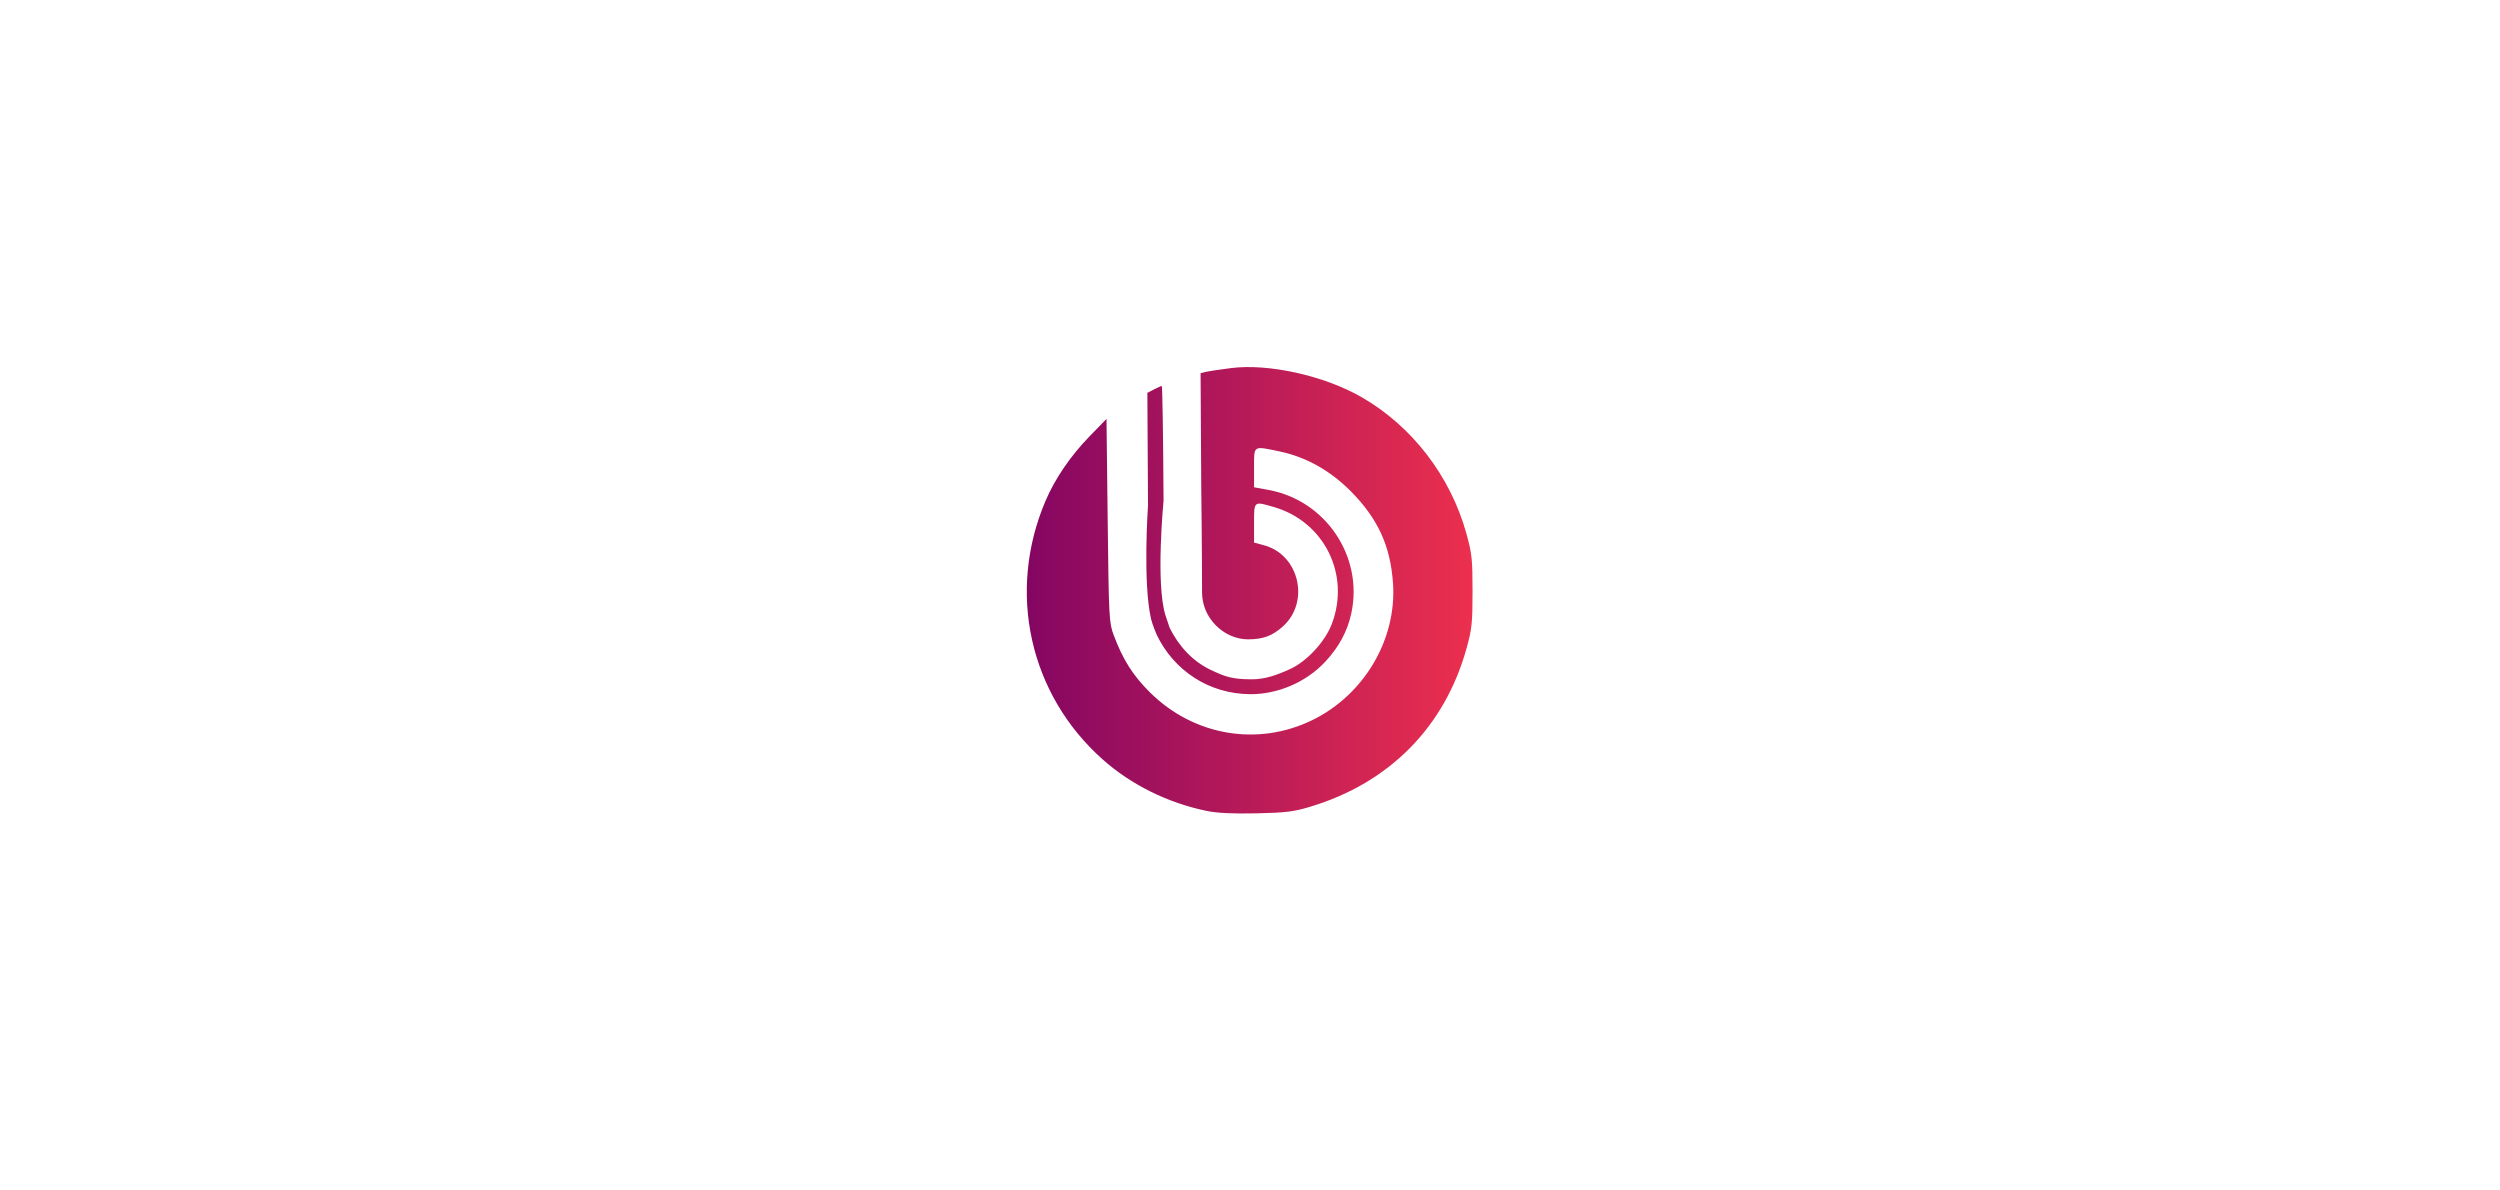 <svg width="336" height="160" viewBox="0 0 336 160" fill="none" xmlns="http://www.w3.org/2000/svg">
<g clip-path="url(#clip0_289_1473)">
<path d="M162.173 108.987C156.933 107.902 152.043 105.482 148.205 102.073C138.35 93.32 135.305 79.571 140.511 67.337C141.789 64.333 143.867 61.284 146.443 58.635L148.713 56.3L148.873 69.968C149.026 83.051 149.061 83.71 149.68 85.359C150.918 88.657 152.245 90.757 154.53 93.032C160.432 98.91 169.09 100.377 176.45 96.746C183.368 93.334 187.729 85.913 187.222 78.417C186.881 73.382 185.188 69.69 181.532 66.011C178.768 63.23 175.516 61.413 171.975 60.672C168.373 59.918 168.545 59.808 168.545 62.858V65.49L170.52 65.854C178.169 67.263 183.228 74.774 181.633 82.354C181.124 84.775 179.988 86.913 178.165 88.882C175.395 91.875 171.497 93.305 168.093 93.299C162.465 93.288 157.765 90.09 155.487 85.36C155.487 85.36 154.891 84.008 154.699 83.173C153.571 78.26 154.292 67.919 154.292 67.919L154.205 52.798L155.097 52.336C155.588 52.082 156.059 51.874 156.144 51.874C156.228 51.874 156.336 58.82 156.382 67.308C156.382 67.308 155.298 78.435 156.638 82.699C156.831 83.314 157.198 84.367 157.198 84.367C158.372 86.759 160.254 88.864 162.7 90.022C164.556 90.901 165.491 91.299 168.237 91.299C170.031 91.299 171.621 90.733 173.45 89.891C175.606 88.9 178.079 86.271 178.993 83.87C181.512 77.256 178.005 70.141 171.25 68.157C168.489 67.346 168.545 67.301 168.545 70.303V72.925L169.871 73.28C174.648 74.557 176.105 80.96 172.355 84.25C171.03 85.412 169.836 85.926 167.748 85.926C165.516 85.926 163.374 84.575 162.273 82.504C161.612 81.259 161.556 80.079 161.556 79.538C161.556 74.544 161.448 65.563 161.448 65.563L161.358 50.157L162.044 49.987C162.421 49.893 163.946 49.661 165.432 49.472C170.472 48.828 177.928 50.478 182.938 53.344C189.767 57.252 194.935 63.964 197.087 71.723C197.827 74.392 197.909 75.168 197.909 79.461C197.909 83.735 197.825 84.537 197.1 87.147C194.174 97.692 186.73 105.23 176.086 108.427C173.846 109.1 172.796 109.229 168.844 109.313C165.654 109.381 163.586 109.28 162.173 108.987Z" fill="url(#paint0_linear_289_1473)"/>
</g>
<defs>
<linearGradient id="paint0_linear_289_1473" x1="197.909" y1="109.333" x2="138" y2="109.333" gradientUnits="userSpaceOnUse">
<stop stop-color="#EC2F4E"/>
<stop offset="1" stop-color="#840662"/>
</linearGradient>
<clipPath id="clip0_289_1473">
<rect width="59.909" height="60" fill="white" transform="translate(138 49.333)"/>
</clipPath>
</defs>
</svg>
